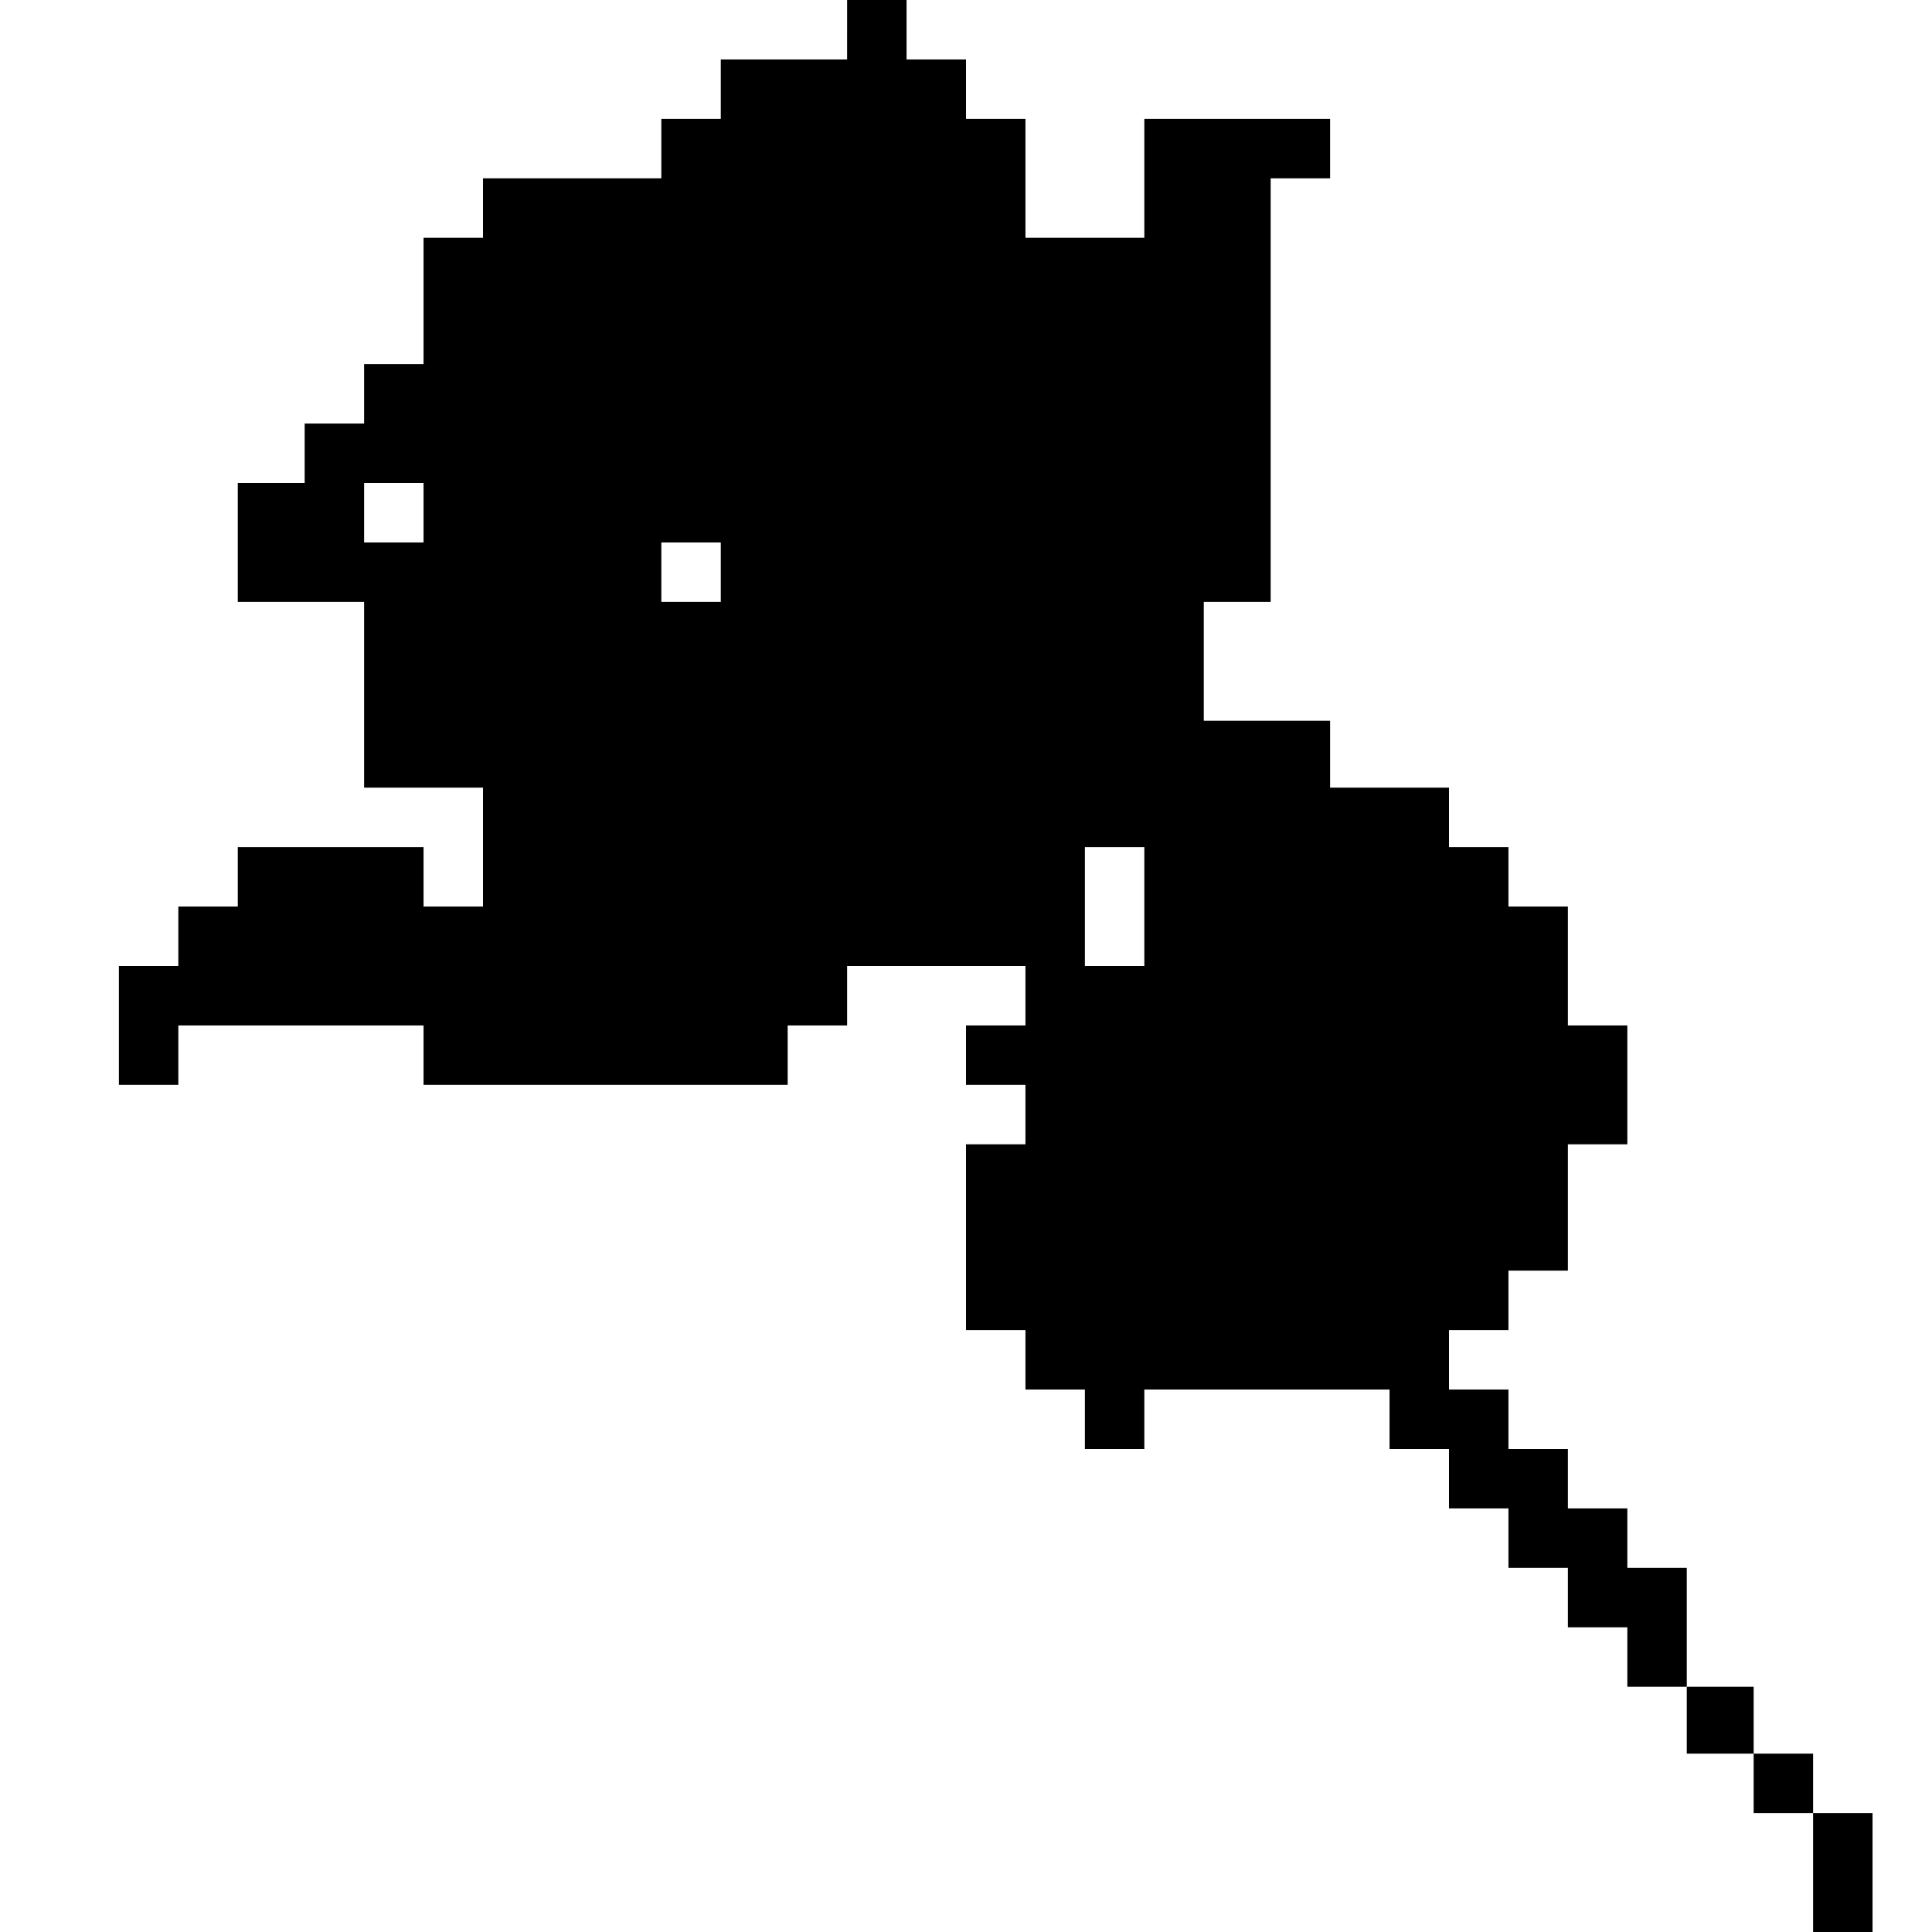 <?xml version="1.0" standalone="no"?>
<!DOCTYPE svg PUBLIC "-//W3C//DTD SVG 20010904//EN"
 "http://www.w3.org/TR/2001/REC-SVG-20010904/DTD/svg10.dtd">
<svg version="1.0" xmlns="http://www.w3.org/2000/svg"
 width="260pt" height="260pt" viewBox="0 0 260 260"
 preserveAspectRatio="xMidYMid meet">
<g transform="translate(0,260) scale(0.1,-0.1)"
fill="#000000" stroke="none">
<path d="M1140 2560 l0 -40 -85 0 -85 0 0 -40 0 -40 -40 0 -40 0 0 -40 0 -40
-120 0 -120 0 0 -40 0 -40 -40 0 -40 0 0 -85 0 -85 -40 0 -40 0 0 -40 0 -40
-40 0 -40 0 0 -40 0 -40 -45 0 -45 0 0 -80 0 -80 85 0 85 0 0 -125 0 -125 80
0 80 0 0 -80 0 -80 -40 0 -40 0 0 40 0 40 -125 0 -125 0 0 -40 0 -40 -40 0
-40 0 0 -40 0 -40 -40 0 -40 0 0 -80 0 -80 40 0 40 0 0 40 0 40 165 0 165 0 0
-40 0 -40 245 0 245 0 0 40 0 40 40 0 40 0 0 40 0 40 120 0 120 0 0 -40 0 -40
-40 0 -40 0 0 -40 0 -40 40 0 40 0 0 -40 0 -40 -40 0 -40 0 0 -125 0 -125 40
0 40 0 0 -40 0 -40 40 0 40 0 0 -40 0 -40 40 0 40 0 0 40 0 40 165 0 165 0 0
-40 0 -40 40 0 40 0 0 -40 0 -40 40 0 40 0 0 -40 0 -40 40 0 40 0 0 -40 0 -40
40 0 40 0 0 -40 0 -40 40 0 40 0 0 -45 0 -45 45 0 45 0 0 -40 0 -40 40 0 40 0
0 -80 0 -80 40 0 40 0 0 80 0 80 -40 0 -40 0 0 40 0 40 -40 0 -40 0 0 45 0 45
-45 0 -45 0 0 80 0 80 -40 0 -40 0 0 40 0 40 -40 0 -40 0 0 40 0 40 -40 0 -40
0 0 40 0 40 -40 0 -40 0 0 40 0 40 40 0 40 0 0 40 0 40 40 0 40 0 0 85 0 85
40 0 40 0 0 80 0 80 -40 0 -40 0 0 80 0 80 -40 0 -40 0 0 40 0 40 -40 0 -40 0
0 40 0 40 -80 0 -80 0 0 45 0 45 -85 0 -85 0 0 80 0 80 45 0 45 0 0 285 0 285
40 0 40 0 0 40 0 40 -125 0 -125 0 0 -80 0 -80 -80 0 -80 0 0 80 0 80 -40 0
-40 0 0 40 0 40 -40 0 -40 0 0 40 0 40 -40 0 -40 0 0 -40z m-570 -650 l0 -40
-40 0 -40 0 0 40 0 40 40 0 40 0 0 -40z m400 -80 l0 -40 -40 0 -40 0 0 40 0
40 40 0 40 0 0 -40z m570 -450 l0 -80 -40 0 -40 0 0 80 0 80 40 0 40 0 0 -80z"/>
</g>
</svg>
